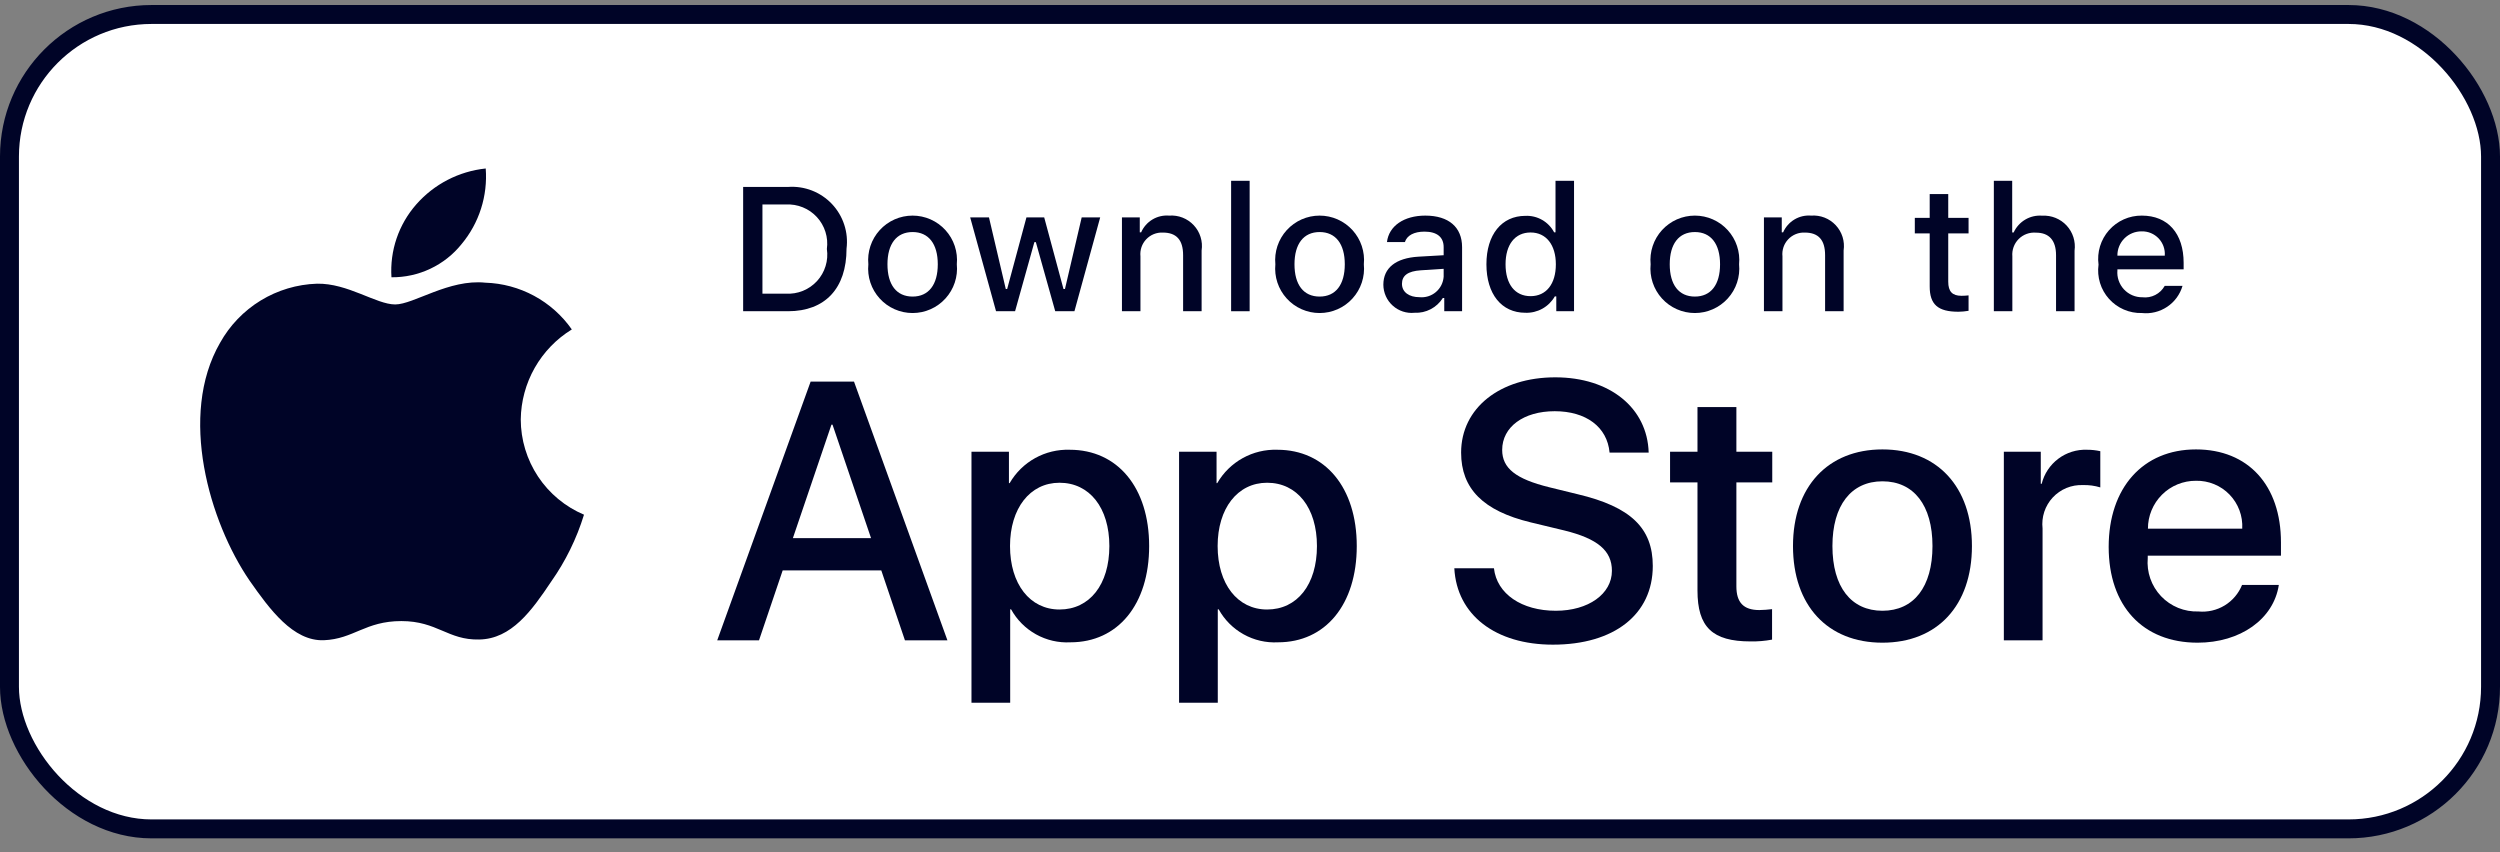 <svg width="132" height="45" viewBox="0 0 132 45" fill="none" xmlns="http://www.w3.org/2000/svg">
<rect x="0" y="0" width="132" height="45" fill="#808080" stroke="none"/>
<g clip-path="url(#clip0_4924_61026)">
<rect x="0.5" y="0.765" width="131" height="43" rx="7.5" fill="white" stroke="#000427"/>
<path d="M27.496 22.143C27.509 21.189 27.762 20.253 28.233 19.422C28.705 18.592 29.378 17.894 30.192 17.394C29.675 16.656 28.994 16.049 28.201 15.62C27.408 15.192 26.527 14.954 25.627 14.926C23.706 14.724 21.843 16.075 20.865 16.075C19.867 16.075 18.36 14.946 16.737 14.979C15.687 15.013 14.664 15.318 13.767 15.865C12.871 16.412 12.131 17.182 11.62 18.1C9.408 21.93 11.058 27.559 13.177 30.655C14.238 32.171 15.477 33.864 17.098 33.804C18.685 33.739 19.277 32.793 21.193 32.793C23.09 32.793 23.646 33.804 25.3 33.766C27.003 33.739 28.076 32.243 29.099 30.713C29.86 29.633 30.447 28.439 30.835 27.176C29.846 26.757 29.002 26.057 28.409 25.162C27.815 24.267 27.497 23.217 27.496 22.143Z" fill="#000427"/>
<path d="M24.371 12.889C25.3 11.775 25.757 10.343 25.646 8.896C24.228 9.045 22.918 9.723 21.977 10.795C21.517 11.318 21.165 11.928 20.94 12.587C20.716 13.247 20.624 13.944 20.669 14.64C21.378 14.647 22.08 14.493 22.721 14.19C23.363 13.887 23.927 13.442 24.371 12.889Z" fill="#000427"/>
<path d="M46.532 30.118H41.325L40.075 33.81H37.869L42.801 20.15H45.092L50.024 33.81H47.781L46.532 30.118ZM41.864 28.414H45.991L43.957 22.422H43.9L41.864 28.414Z" fill="#000427"/>
<path d="M60.675 28.831C60.675 31.926 59.018 33.914 56.519 33.914C55.885 33.948 55.255 33.802 54.701 33.493C54.147 33.185 53.691 32.727 53.385 32.172H53.338V37.105H51.294V23.851H53.272V25.508H53.31C53.63 24.955 54.094 24.499 54.652 24.189C55.211 23.879 55.843 23.726 56.481 23.747C59.008 23.747 60.675 25.745 60.675 28.831ZM58.574 28.831C58.574 26.815 57.532 25.489 55.942 25.489C54.38 25.489 53.329 26.843 53.329 28.831C53.329 30.838 54.38 32.182 55.942 32.182C57.532 32.182 58.574 30.866 58.574 28.831Z" fill="#000427"/>
<path d="M71.637 28.831C71.637 31.926 69.98 33.914 67.48 33.914C66.847 33.948 66.217 33.802 65.663 33.493C65.109 33.185 64.652 32.727 64.346 32.172H64.299V37.105H62.255V23.851H64.234V25.508H64.271C64.591 24.955 65.055 24.499 65.614 24.189C66.172 23.879 66.804 23.726 67.442 23.747C69.97 23.747 71.637 25.745 71.637 28.831ZM69.535 28.831C69.535 26.815 68.493 25.489 66.903 25.489C65.341 25.489 64.291 26.843 64.291 28.831C64.291 30.838 65.341 32.182 66.903 32.182C68.493 32.182 69.535 30.866 69.535 28.831Z" fill="#000427"/>
<path d="M78.88 30.005C79.032 31.359 80.348 32.248 82.146 32.248C83.869 32.248 85.109 31.359 85.109 30.138C85.109 29.077 84.361 28.442 82.591 28.007L80.82 27.581C78.312 26.975 77.147 25.802 77.147 23.898C77.147 21.542 79.201 19.923 82.117 19.923C85.004 19.923 86.983 21.542 87.05 23.898H84.986C84.862 22.535 83.736 21.712 82.089 21.712C80.442 21.712 79.315 22.545 79.315 23.757C79.315 24.723 80.035 25.291 81.796 25.726L83.301 26.095C86.103 26.758 87.267 27.884 87.267 29.882C87.267 32.438 85.232 34.038 81.994 34.038C78.965 34.038 76.92 32.475 76.788 30.004L78.88 30.005Z" fill="#000427"/>
<path d="M91.681 21.494V23.851H93.575V25.47H91.681V30.96C91.681 31.813 92.06 32.211 92.892 32.211C93.117 32.207 93.342 32.191 93.565 32.163V33.772C93.191 33.842 92.81 33.874 92.429 33.867C90.413 33.867 89.627 33.11 89.627 31.178V25.47H88.179V23.851H89.627V21.494H91.681Z" fill="#000427"/>
<path d="M94.67 28.831C94.67 25.698 96.515 23.729 99.393 23.729C102.281 23.729 104.118 25.698 104.118 28.831C104.118 31.973 102.29 33.934 99.393 33.934C96.497 33.934 94.67 31.973 94.67 28.831ZM102.035 28.831C102.035 26.681 101.05 25.413 99.393 25.413C97.737 25.413 96.752 26.691 96.752 28.831C96.752 30.989 97.737 32.248 99.393 32.248C101.05 32.248 102.035 30.989 102.035 28.831Z" fill="#000427"/>
<path d="M105.803 23.851H107.753V25.546H107.8C107.932 25.017 108.242 24.549 108.679 24.221C109.115 23.893 109.651 23.726 110.196 23.747C110.431 23.746 110.666 23.772 110.896 23.823V25.735C110.599 25.644 110.288 25.603 109.978 25.612C109.681 25.6 109.385 25.652 109.11 25.765C108.835 25.878 108.588 26.05 108.385 26.267C108.183 26.485 108.03 26.744 107.937 27.026C107.845 27.309 107.814 27.608 107.847 27.903V33.81H105.803L105.803 23.851Z" fill="#000427"/>
<path d="M120.322 30.885C120.047 32.693 118.286 33.934 116.033 33.934C113.136 33.934 111.338 31.992 111.338 28.878C111.338 25.755 113.146 23.729 115.947 23.729C118.703 23.729 120.435 25.621 120.435 28.641V29.341H113.401V29.465C113.369 29.831 113.415 30.201 113.536 30.548C113.657 30.895 113.851 31.213 114.104 31.48C114.358 31.747 114.665 31.956 115.006 32.096C115.346 32.234 115.713 32.299 116.081 32.286C116.564 32.331 117.048 32.219 117.463 31.967C117.877 31.714 118.199 31.335 118.38 30.885L120.322 30.885ZM113.411 27.913H118.39C118.408 27.583 118.359 27.253 118.243 26.944C118.128 26.635 117.95 26.352 117.721 26.115C117.492 25.878 117.216 25.69 116.91 25.565C116.605 25.439 116.277 25.378 115.947 25.385C115.614 25.383 115.284 25.447 114.976 25.573C114.668 25.699 114.388 25.885 114.153 26.12C113.917 26.355 113.73 26.635 113.603 26.942C113.475 27.25 113.41 27.58 113.411 27.913Z" fill="#000427"/>
<path d="M41.609 9.87C42.037 9.839 42.467 9.904 42.868 10.059C43.268 10.215 43.629 10.457 43.925 10.769C44.22 11.081 44.443 11.455 44.576 11.864C44.71 12.272 44.751 12.705 44.697 13.131C44.697 15.228 43.564 16.433 41.609 16.433H39.238V9.87H41.609ZM40.257 15.505H41.495C41.801 15.523 42.107 15.473 42.392 15.358C42.676 15.243 42.931 15.066 43.139 14.84C43.346 14.614 43.5 14.344 43.59 14.051C43.681 13.758 43.704 13.448 43.659 13.145C43.701 12.842 43.675 12.534 43.583 12.243C43.492 11.952 43.337 11.685 43.13 11.46C42.923 11.236 42.67 11.06 42.387 10.946C42.104 10.831 41.799 10.78 41.495 10.797H40.257V15.505Z" fill="#000427"/>
<path d="M45.849 13.954C45.817 13.628 45.855 13.3 45.958 12.99C46.061 12.679 46.228 12.394 46.448 12.152C46.668 11.91 46.936 11.717 47.235 11.584C47.534 11.452 47.857 11.384 48.184 11.384C48.511 11.384 48.835 11.452 49.134 11.584C49.433 11.717 49.701 11.91 49.921 12.152C50.141 12.394 50.308 12.679 50.411 12.99C50.514 13.3 50.551 13.628 50.52 13.954C50.552 14.28 50.515 14.608 50.412 14.919C50.309 15.23 50.142 15.516 49.922 15.758C49.702 16.001 49.434 16.195 49.135 16.327C48.836 16.46 48.512 16.528 48.184 16.528C47.857 16.528 47.533 16.46 47.234 16.327C46.934 16.195 46.666 16.001 46.446 15.758C46.226 15.516 46.059 15.23 45.956 14.919C45.853 14.608 45.817 14.28 45.849 13.954ZM49.515 13.954C49.515 12.88 49.032 12.252 48.186 12.252C47.336 12.252 46.858 12.88 46.858 13.954C46.858 15.036 47.336 15.659 48.186 15.659C49.032 15.659 49.515 15.032 49.515 13.954Z" fill="#000427"/>
<path d="M56.73 16.433H55.716L54.693 12.785H54.615L53.596 16.433H52.591L51.226 11.479H52.218L53.105 15.259H53.178L54.196 11.479H55.134L56.152 15.259H56.23L57.113 11.479H58.09L56.73 16.433Z" fill="#000427"/>
<path d="M59.239 11.479H60.18V12.266H60.253C60.377 11.984 60.586 11.747 60.851 11.588C61.116 11.43 61.423 11.359 61.731 11.384C61.972 11.366 62.214 11.402 62.439 11.49C62.664 11.578 62.866 11.716 63.031 11.893C63.196 12.07 63.319 12.281 63.39 12.512C63.462 12.743 63.481 12.987 63.445 13.226V16.433H62.468V13.472C62.468 12.675 62.122 12.28 61.399 12.28C61.235 12.272 61.072 12.3 60.92 12.361C60.768 12.423 60.632 12.516 60.519 12.636C60.407 12.755 60.322 12.897 60.269 13.052C60.217 13.207 60.199 13.372 60.216 13.535V16.433H59.239L59.239 11.479Z" fill="#000427"/>
<path d="M65.003 9.546H65.981V16.433H65.003V9.546Z" fill="#000427"/>
<path d="M67.339 13.954C67.308 13.628 67.345 13.3 67.448 12.99C67.552 12.679 67.719 12.394 67.939 12.152C68.159 11.91 68.427 11.717 68.726 11.584C69.025 11.452 69.348 11.384 69.675 11.384C70.002 11.384 70.326 11.452 70.625 11.584C70.924 11.717 71.192 11.91 71.412 12.152C71.632 12.394 71.799 12.679 71.902 12.99C72.005 13.3 72.043 13.628 72.011 13.954C72.043 14.28 72.006 14.609 71.903 14.919C71.8 15.23 71.633 15.516 71.413 15.758C71.194 16.001 70.925 16.195 70.626 16.327C70.326 16.46 70.003 16.528 69.675 16.528C69.348 16.528 69.024 16.46 68.725 16.327C68.425 16.195 68.157 16.001 67.937 15.758C67.717 15.516 67.55 15.23 67.447 14.919C67.344 14.609 67.308 14.28 67.339 13.954ZM71.005 13.954C71.005 12.88 70.523 12.252 69.677 12.252C68.827 12.252 68.349 12.88 68.349 13.954C68.349 15.036 68.827 15.659 69.677 15.659C70.523 15.659 71.005 15.032 71.005 13.954Z" fill="#000427"/>
<path d="M73.041 15.032C73.041 14.14 73.705 13.626 74.883 13.553L76.225 13.476V13.048C76.225 12.525 75.879 12.23 75.211 12.23C74.665 12.23 74.287 12.43 74.179 12.78H73.232C73.332 11.93 74.132 11.384 75.256 11.384C76.498 11.384 77.198 12.002 77.198 13.048V16.433H76.257V15.736H76.18C76.023 15.986 75.802 16.19 75.541 16.326C75.28 16.463 74.987 16.528 74.692 16.514C74.484 16.536 74.274 16.514 74.075 16.449C73.876 16.384 73.693 16.279 73.538 16.139C73.382 16 73.257 15.829 73.172 15.638C73.087 15.447 73.042 15.241 73.041 15.032ZM76.225 14.609V14.194L75.015 14.272C74.333 14.318 74.024 14.55 74.024 14.986C74.024 15.432 74.411 15.691 74.942 15.691C75.098 15.707 75.256 15.691 75.405 15.645C75.555 15.599 75.694 15.523 75.813 15.422C75.933 15.321 76.031 15.197 76.102 15.057C76.172 14.917 76.214 14.765 76.225 14.609Z" fill="#000427"/>
<path d="M78.483 13.954C78.483 12.389 79.287 11.397 80.539 11.397C80.849 11.383 81.156 11.457 81.425 11.611C81.694 11.765 81.913 11.992 82.058 12.266H82.131V9.546H83.109V16.433H82.172V15.65H82.094C81.939 15.922 81.711 16.147 81.437 16.299C81.163 16.451 80.852 16.526 80.539 16.514C79.279 16.514 78.483 15.523 78.483 13.954ZM79.493 13.954C79.493 15.005 79.988 15.637 80.816 15.637C81.64 15.637 82.149 14.995 82.149 13.958C82.149 12.926 81.635 12.275 80.816 12.275C79.993 12.275 79.493 12.912 79.493 13.954Z" fill="#000427"/>
<path d="M87.153 13.954C87.121 13.628 87.159 13.3 87.262 12.99C87.365 12.679 87.532 12.394 87.752 12.152C87.972 11.91 88.24 11.717 88.539 11.584C88.838 11.452 89.162 11.384 89.489 11.384C89.816 11.384 90.139 11.452 90.438 11.584C90.737 11.717 91.005 11.91 91.225 12.152C91.445 12.394 91.612 12.679 91.715 12.99C91.818 13.3 91.856 13.628 91.824 13.954C91.856 14.28 91.819 14.608 91.716 14.919C91.614 15.23 91.447 15.516 91.227 15.758C91.007 16.001 90.738 16.195 90.439 16.327C90.14 16.46 89.816 16.528 89.489 16.528C89.161 16.528 88.837 16.46 88.538 16.327C88.239 16.195 87.97 16.001 87.75 15.758C87.53 15.516 87.364 15.23 87.261 14.919C87.158 14.608 87.121 14.28 87.153 13.954ZM90.819 13.954C90.819 12.88 90.337 12.252 89.49 12.252C88.64 12.252 88.162 12.88 88.162 13.954C88.162 15.036 88.641 15.659 89.49 15.659C90.337 15.659 90.819 15.032 90.819 13.954Z" fill="#000427"/>
<path d="M93.136 11.479H94.077V12.266H94.15C94.274 11.984 94.483 11.747 94.748 11.588C95.013 11.43 95.321 11.359 95.628 11.384C95.869 11.366 96.111 11.402 96.337 11.49C96.561 11.578 96.764 11.716 96.928 11.893C97.093 12.07 97.216 12.281 97.288 12.512C97.359 12.743 97.378 12.987 97.343 13.226V16.433H96.365V13.472C96.365 12.675 96.019 12.28 95.296 12.28C95.133 12.272 94.969 12.3 94.818 12.361C94.666 12.423 94.529 12.516 94.417 12.636C94.304 12.755 94.219 12.897 94.167 13.052C94.115 13.207 94.096 13.372 94.114 13.535V16.433H93.136V11.479Z" fill="#000427"/>
<path d="M102.867 10.246V11.502H103.94V12.325H102.867V14.872C102.867 15.391 103.08 15.618 103.567 15.618C103.691 15.618 103.816 15.61 103.94 15.596V16.41C103.764 16.441 103.586 16.458 103.408 16.46C102.321 16.46 101.888 16.078 101.888 15.123V12.325H101.102V11.502H101.888V10.246H102.867Z" fill="#000427"/>
<path d="M105.275 9.546H106.244V12.275H106.321C106.451 11.99 106.666 11.752 106.936 11.593C107.206 11.434 107.519 11.363 107.831 11.388C108.071 11.375 108.311 11.415 108.533 11.505C108.756 11.596 108.956 11.734 109.119 11.91C109.282 12.087 109.404 12.297 109.476 12.526C109.548 12.755 109.569 12.997 109.537 13.235V16.433H108.559V13.476C108.559 12.685 108.19 12.284 107.5 12.284C107.332 12.27 107.163 12.293 107.004 12.352C106.846 12.41 106.703 12.502 106.584 12.622C106.465 12.742 106.374 12.886 106.317 13.044C106.259 13.203 106.238 13.372 106.252 13.54V16.433H105.275L105.275 9.546Z" fill="#000427"/>
<path d="M115.237 15.095C115.104 15.548 114.817 15.94 114.424 16.201C114.032 16.463 113.56 16.579 113.091 16.528C112.765 16.537 112.44 16.474 112.141 16.345C111.841 16.216 111.573 16.023 111.355 15.78C111.137 15.536 110.975 15.249 110.88 14.937C110.785 14.624 110.758 14.295 110.803 13.972C110.759 13.647 110.786 13.317 110.881 13.004C110.976 12.691 111.138 12.402 111.354 12.157C111.571 11.911 111.838 11.715 112.136 11.582C112.435 11.449 112.759 11.381 113.087 11.384C114.465 11.384 115.296 12.325 115.296 13.881V14.222H111.799V14.277C111.783 14.459 111.806 14.642 111.866 14.814C111.925 14.986 112.02 15.144 112.144 15.278C112.269 15.412 112.419 15.518 112.587 15.59C112.755 15.662 112.935 15.698 113.118 15.696C113.352 15.724 113.589 15.682 113.798 15.575C114.008 15.468 114.181 15.301 114.296 15.095L115.237 15.095ZM111.799 13.499H114.3C114.313 13.333 114.29 13.166 114.234 13.009C114.178 12.852 114.09 12.708 113.975 12.587C113.86 12.467 113.721 12.371 113.567 12.307C113.414 12.243 113.248 12.212 113.081 12.216C112.912 12.214 112.744 12.245 112.588 12.309C112.431 12.373 112.289 12.467 112.169 12.587C112.05 12.707 111.955 12.849 111.892 13.005C111.828 13.162 111.796 13.33 111.799 13.499Z" fill="#000427"/>
</g>
<defs>
<clipPath id="clip0_4924_61026">
<rect width="132" height="44" fill="white" transform="translate(0 0.265)"/>
</clipPath>
</defs>
</svg>
